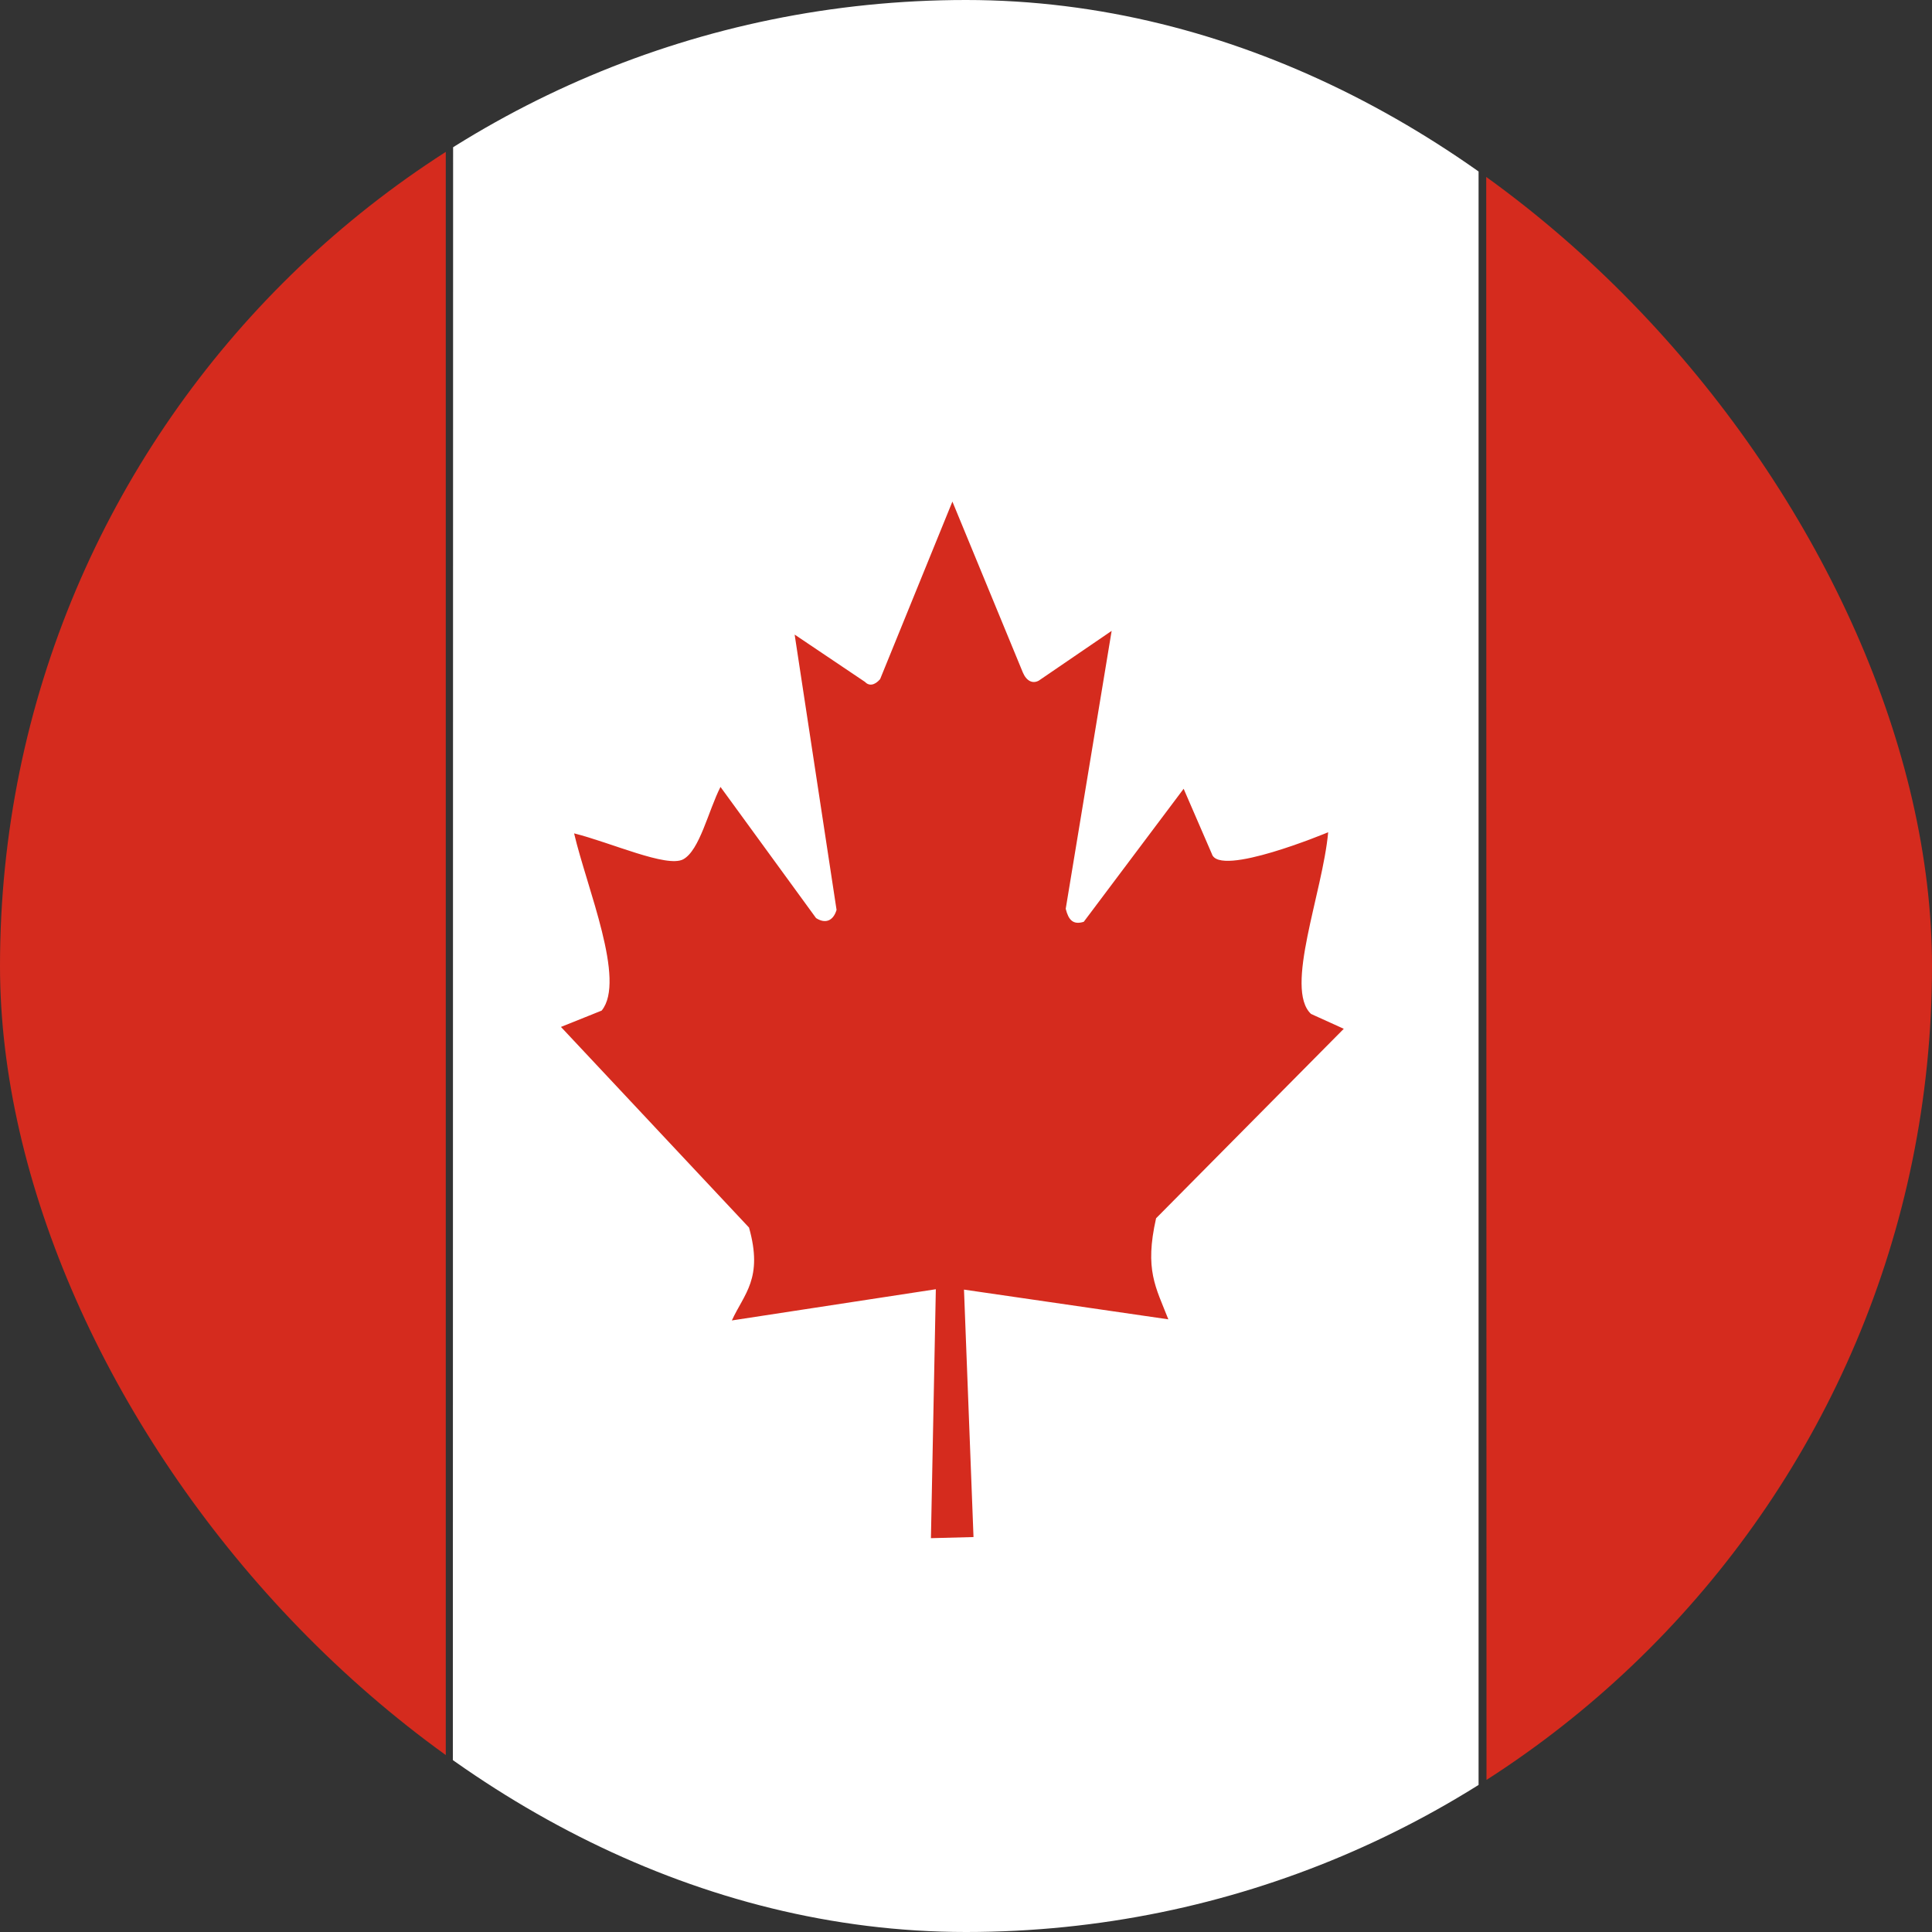 <svg width="26" height="26" viewBox="0 0 26 26" fill="none" xmlns="http://www.w3.org/2000/svg">
<rect x="0" y="0" width="26" height="26" fill="#333333" stroke="none"/>
<g clip-path="url(#clip0_402_15495)">
<path d="M6.098 0H19.898V26H6.094L6.098 0Z" fill="white"/>
<path d="M-1 2H5.999V26H-1V2ZM20.001 2H27V26H20.005L20.001 2ZM8.097 13.6L7.549 13.82L10.08 16.52C10.273 17.205 10.014 17.41 9.849 17.77L12.594 17.35L12.528 20.7L13.101 20.685L12.973 17.355L15.723 17.755C15.553 17.32 15.401 17.09 15.558 16.395L18.084 13.845L17.643 13.645C17.281 13.305 17.8 12.015 17.874 11.2C17.874 11.2 16.403 11.815 16.308 11.49L15.929 10.615L14.585 12.405C14.441 12.45 14.379 12.38 14.342 12.23L14.96 8.49L13.979 9.16C13.896 9.205 13.814 9.165 13.765 9.05L12.817 6.75L11.844 9.14C11.77 9.225 11.695 9.235 11.638 9.175L10.694 8.54L11.258 12.245C11.213 12.395 11.106 12.435 10.982 12.355L9.696 10.59C9.531 10.915 9.416 11.445 9.193 11.565C8.971 11.68 8.225 11.34 7.726 11.215C7.899 11.955 8.427 13.195 8.097 13.6Z" fill="#D52B1E"/>
</g>
<defs>
<clipPath id="clip0_402_15495">
<rect width="26" height="26" rx="13" fill="white"/>
</clipPath>
</defs>
</svg>
